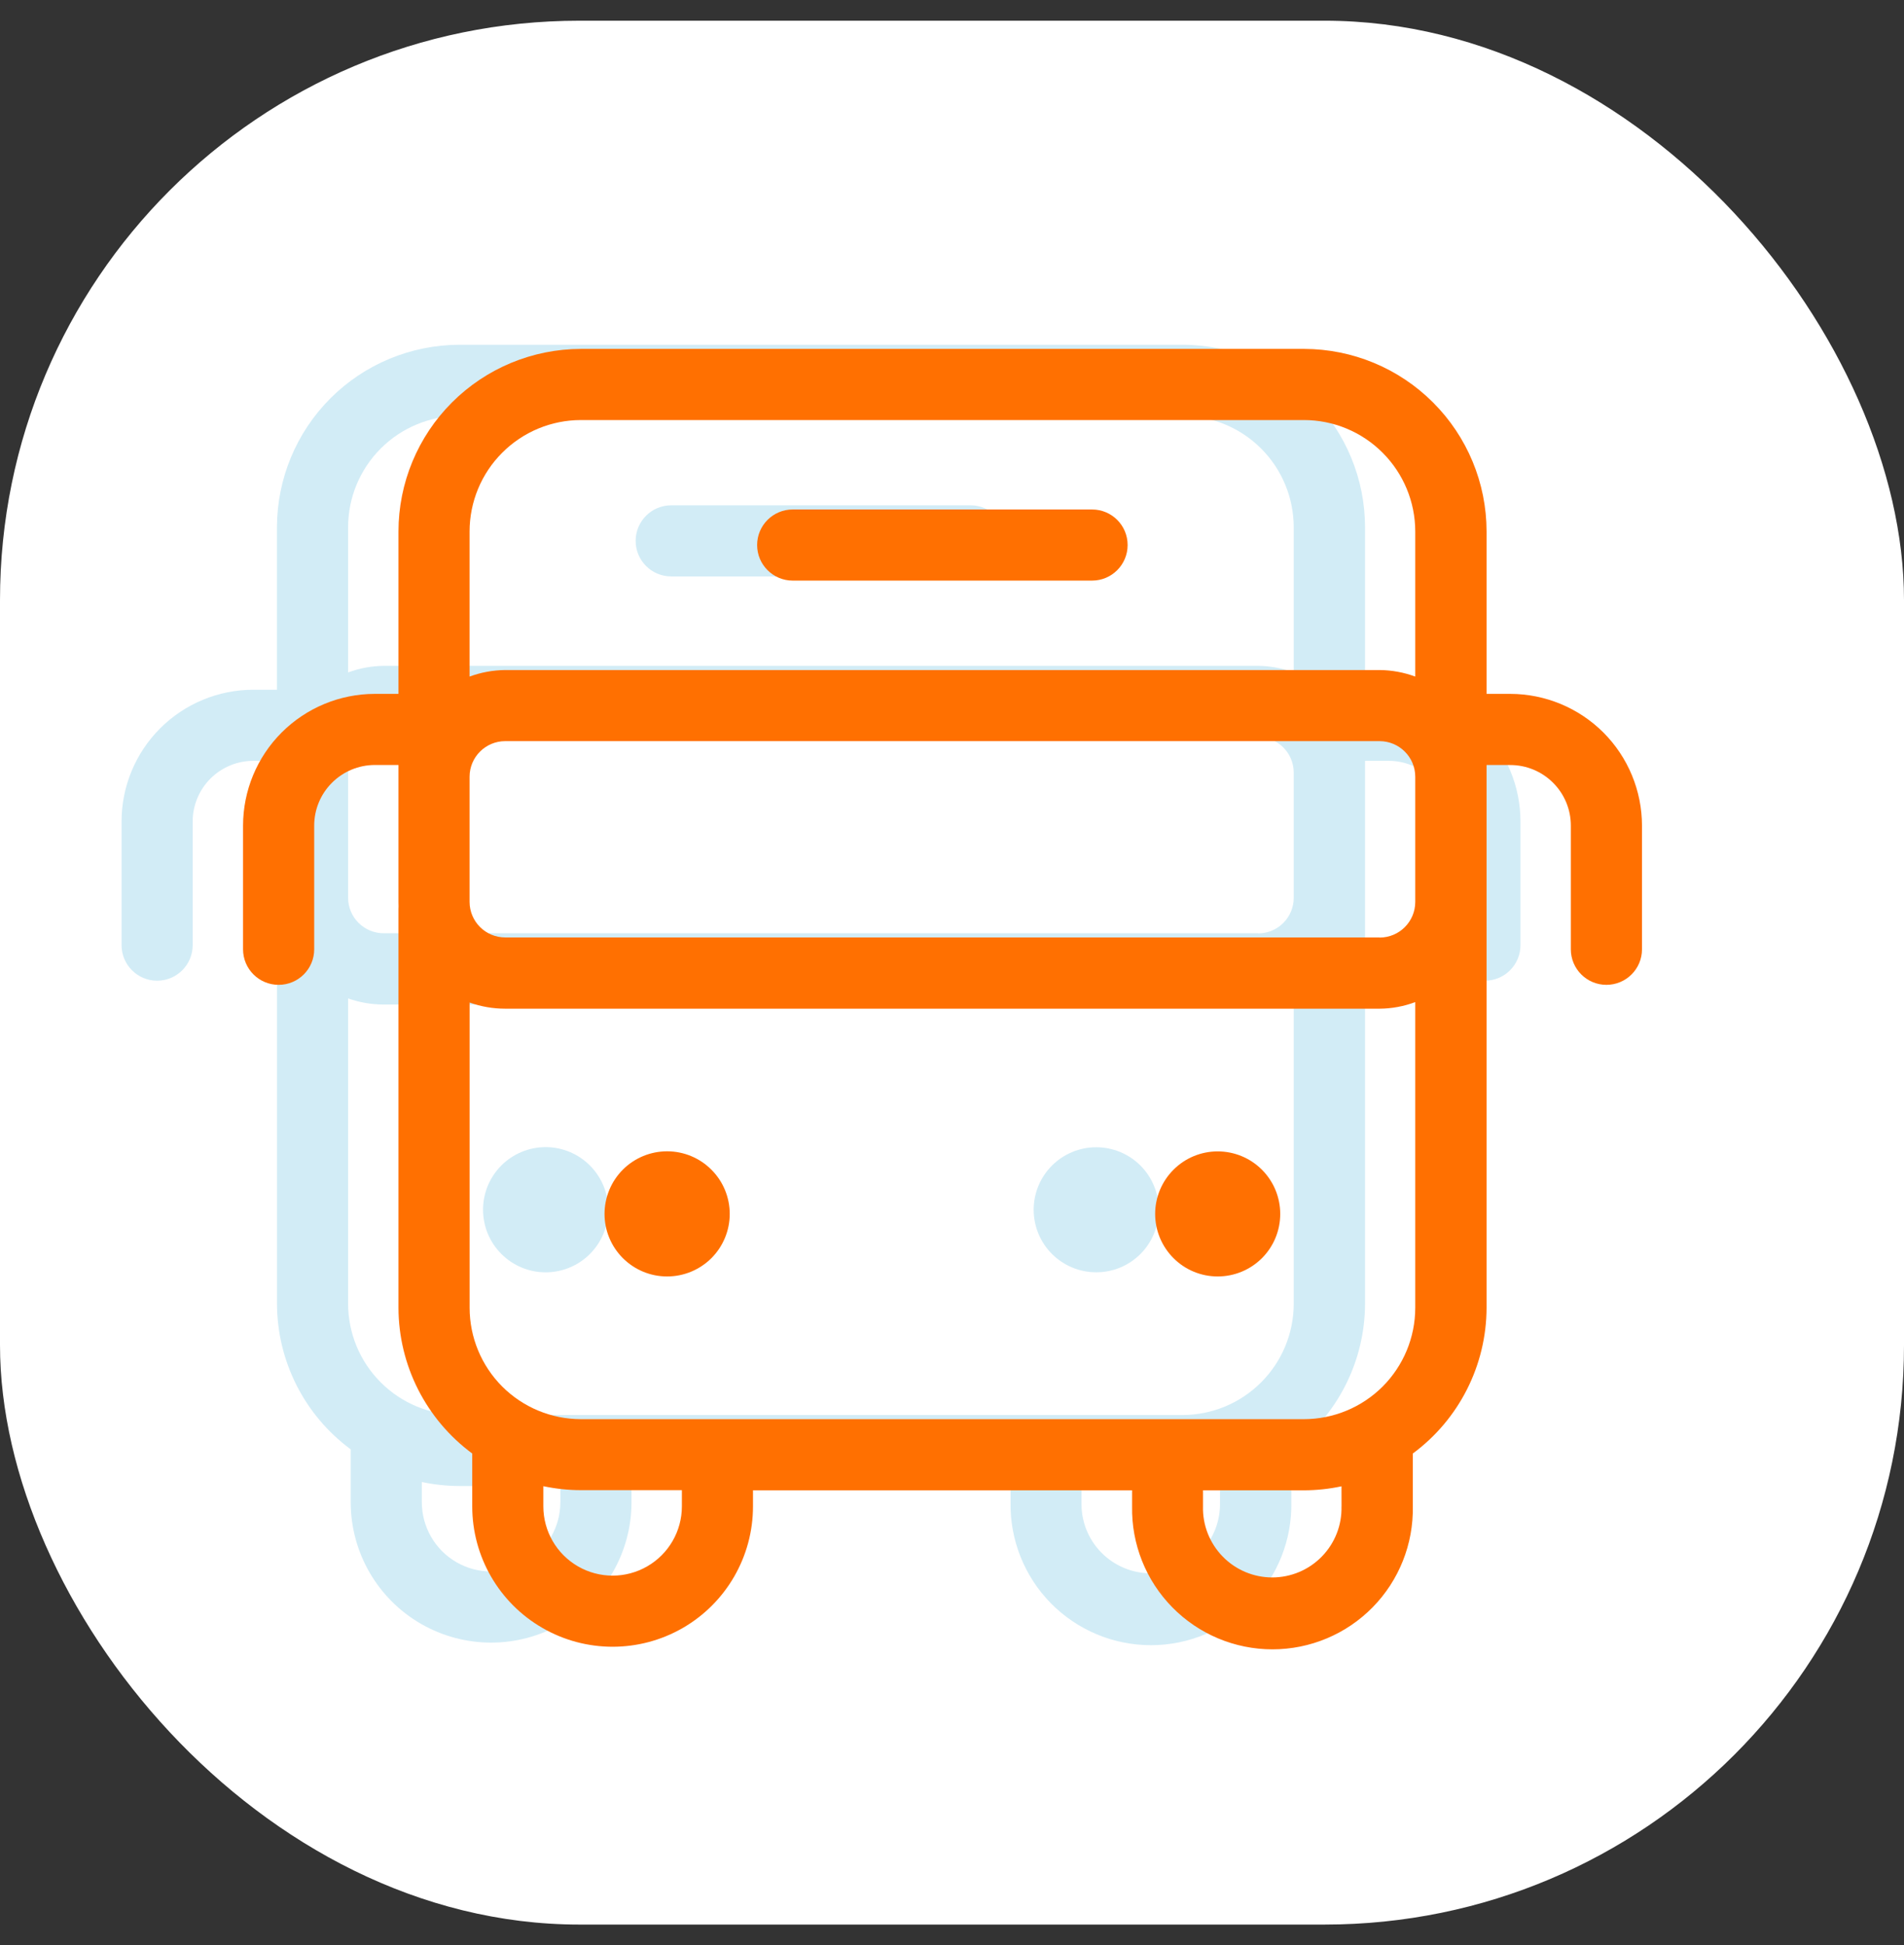 <svg width="46" height="47" viewBox="0 0 46 47" fill="none" xmlns="http://www.w3.org/2000/svg">
<rect x="0" y="0" width="46" height="47" fill="#333333" stroke="none"/>
<rect y="0.5" width="46" height="46" rx="14" fill="white"/>
<path fill-rule="evenodd" clip-rule="evenodd" d="M4.655 22.836C4.655 23.31 4.27 23.695 3.796 23.695L3.796 23.695C3.321 23.695 2.937 23.31 2.937 22.836V19.847C2.937 19.003 3.273 18.194 3.869 17.598C4.466 17.001 5.275 16.666 6.119 16.665H6.691V12.739C6.693 11.57 7.157 10.45 7.984 9.623C8.81 8.797 9.931 8.332 11.099 8.33H28.571C29.74 8.331 30.86 8.797 31.687 9.623C32.513 10.45 32.978 11.57 32.979 12.739V16.665H33.552C34.396 16.666 35.205 17.001 35.801 17.598C36.398 18.194 36.733 19.003 36.734 19.847V22.836C36.734 23.31 36.35 23.695 35.875 23.695C35.401 23.695 35.016 23.31 35.016 22.836V19.847C35.016 19.459 34.861 19.087 34.587 18.812C34.312 18.538 33.94 18.383 33.552 18.383H32.979V31.499C32.976 32.888 32.315 34.193 31.198 35.018V36.295C31.215 37.206 30.865 38.084 30.227 38.734C29.589 39.383 28.717 39.75 27.807 39.75C26.896 39.75 26.024 39.383 25.386 38.734C24.748 38.084 24.399 37.206 24.415 36.295V35.907H15.257V36.295C15.257 37.507 14.611 38.627 13.561 39.233C12.511 39.839 11.219 39.839 10.169 39.233C9.12 38.627 8.473 37.507 8.473 36.295V35.018C7.356 34.193 6.695 32.888 6.692 31.499V21.859C6.692 21.839 6.693 21.819 6.694 21.799C6.692 21.764 6.692 21.729 6.692 21.693V18.383H6.119C5.731 18.383 5.359 18.538 5.084 18.812C4.81 19.087 4.655 19.459 4.655 19.847V22.836ZM8.41 24.123V31.499C8.411 32.212 8.694 32.896 9.199 33.4C9.703 33.905 10.387 34.188 11.1 34.189H28.567C29.28 34.188 29.963 33.905 30.468 33.4C30.972 32.896 31.256 32.212 31.256 31.499V24.112C30.981 24.214 30.691 24.268 30.397 24.271H9.269C8.974 24.27 8.683 24.22 8.41 24.123ZM13.538 36.295H13.539L13.538 35.904H11.099C10.794 35.903 10.49 35.871 10.191 35.807V36.295C10.191 36.893 10.51 37.446 11.028 37.745C11.546 38.044 12.184 38.044 12.701 37.745C13.22 37.446 13.538 36.893 13.538 36.295ZM29.475 36.295H29.475L29.475 35.811C29.176 35.874 28.872 35.907 28.567 35.907H26.129V36.295C26.117 36.747 26.288 37.184 26.603 37.507C26.918 37.83 27.35 38.013 27.802 38.013C28.253 38.013 28.686 37.83 29.001 37.507C29.316 37.184 29.486 36.747 29.475 36.295ZM9.269 22.549H30.392L30.397 22.552C30.871 22.551 31.255 22.168 31.256 21.693V18.666C31.255 18.192 30.871 17.808 30.397 17.806H9.269C8.795 17.807 8.41 18.192 8.41 18.666V21.69C8.41 22.164 8.795 22.548 9.269 22.549ZM28.566 10.048H11.1H11.099C10.386 10.049 9.702 10.333 9.198 10.837C8.694 11.342 8.41 12.025 8.41 12.739V16.247C8.685 16.145 8.975 16.091 9.269 16.088H30.397C30.69 16.091 30.981 16.145 31.256 16.247V12.739C31.255 12.025 30.972 11.342 30.468 10.837C29.963 10.333 29.28 10.049 28.566 10.048ZM23.449 13.927H16.216H16.216C15.742 13.927 15.357 13.543 15.357 13.068C15.357 12.594 15.742 12.209 16.216 12.209H23.449C23.924 12.209 24.308 12.594 24.308 13.068C24.308 13.543 23.924 13.927 23.449 13.927ZM14.694 29.23C14.695 28.828 14.536 28.444 14.252 28.16C13.969 27.876 13.584 27.716 13.183 27.716C12.782 27.716 12.397 27.875 12.113 28.159C11.83 28.442 11.67 28.827 11.67 29.228C11.67 29.629 11.829 30.014 12.113 30.297C12.396 30.581 12.781 30.741 13.182 30.741C13.583 30.741 13.968 30.582 14.251 30.299C14.535 30.015 14.694 29.631 14.694 29.23ZM27.553 28.161C27.836 28.444 27.995 28.829 27.995 29.23C27.995 29.63 27.836 30.015 27.553 30.298C27.27 30.582 26.885 30.741 26.484 30.74C26.083 30.74 25.699 30.581 25.416 30.298C25.132 30.015 24.973 29.63 24.973 29.23C24.973 28.829 25.132 28.444 25.416 28.161C25.699 27.878 26.083 27.719 26.484 27.719C26.885 27.719 27.269 27.878 27.553 28.161Z" fill="#D2ECF6"/>
<path fill-rule="evenodd" clip-rule="evenodd" d="M7.591 22.936C7.591 23.411 7.206 23.795 6.731 23.795L6.731 23.795C6.257 23.795 5.872 23.411 5.872 22.936V19.948C5.873 19.104 6.208 18.295 6.805 17.698C7.402 17.102 8.21 16.766 9.054 16.765H9.627V12.839C9.628 11.671 10.093 10.55 10.919 9.724C11.746 8.897 12.866 8.432 14.035 8.43H31.507C32.675 8.432 33.796 8.897 34.622 9.724C35.449 10.55 35.914 11.671 35.915 12.839V16.765H36.487C37.331 16.766 38.14 17.102 38.737 17.698C39.333 18.295 39.669 19.104 39.67 19.948V22.936C39.67 23.411 39.285 23.795 38.81 23.795C38.336 23.795 37.951 23.411 37.951 22.936V19.948C37.951 19.559 37.797 19.187 37.522 18.913C37.248 18.638 36.876 18.484 36.487 18.484H35.915V31.6C35.911 32.988 35.251 34.293 34.133 35.119V36.396C34.15 37.306 33.8 38.185 33.163 38.834C32.525 39.484 31.653 39.85 30.742 39.85C29.832 39.85 28.96 39.484 28.322 38.834C27.684 38.185 27.334 37.306 27.351 36.396V36.008H18.192V36.396C18.192 37.608 17.546 38.727 16.497 39.333C15.447 39.939 14.154 39.939 13.105 39.333C12.055 38.727 11.409 37.608 11.409 36.396V35.119C10.292 34.293 9.631 32.988 9.627 31.6V21.96C9.627 21.939 9.628 21.919 9.629 21.9C9.628 21.864 9.627 21.829 9.627 21.794V18.483H9.055C8.666 18.484 8.294 18.638 8.02 18.913C7.745 19.187 7.591 19.559 7.591 19.948V22.936ZM11.346 24.223V31.6C11.347 32.313 11.63 32.996 12.134 33.501C12.639 34.005 13.322 34.288 14.035 34.289H31.502C32.215 34.288 32.899 34.005 33.404 33.501C33.908 32.996 34.191 32.313 34.192 31.6V24.212C33.917 24.315 33.626 24.369 33.333 24.371H12.205C11.909 24.371 11.619 24.32 11.346 24.223ZM16.474 36.396H16.474L16.474 36.004H14.035C13.73 36.004 13.425 35.971 13.127 35.908V36.396C13.127 36.994 13.446 37.546 13.963 37.845C14.481 38.144 15.119 38.144 15.637 37.845C16.155 37.546 16.474 36.994 16.474 36.396ZM32.41 36.396H32.411L32.41 35.911C32.112 35.975 31.807 36.007 31.502 36.008H29.064V36.396C29.052 36.847 29.224 37.284 29.539 37.607C29.854 37.931 30.286 38.113 30.737 38.113C31.189 38.113 31.621 37.931 31.936 37.607C32.251 37.284 32.422 36.847 32.41 36.396ZM12.204 22.65H33.327L33.333 22.653C33.806 22.652 34.191 22.268 34.192 21.794V18.766C34.191 18.292 33.806 17.909 33.333 17.907H12.204C11.73 17.908 11.346 18.292 11.345 18.766V21.791C11.346 22.265 11.73 22.649 12.204 22.65ZM31.502 10.149H14.035H14.035C13.322 10.149 12.638 10.433 12.134 10.938C11.629 11.442 11.346 12.126 11.345 12.839V16.347C11.62 16.245 11.911 16.192 12.204 16.189H33.332C33.626 16.192 33.916 16.245 34.192 16.347V12.839C34.191 12.126 33.907 11.442 33.403 10.938C32.899 10.433 32.215 10.149 31.502 10.149ZM26.384 14.028H19.152H19.151C18.677 14.028 18.292 13.643 18.292 13.169C18.292 12.694 18.677 12.31 19.151 12.31H26.384C26.859 12.31 27.243 12.694 27.243 13.169C27.243 13.643 26.859 14.028 26.384 14.028ZM17.63 29.33C17.63 28.929 17.471 28.544 17.187 28.261C16.904 27.977 16.519 27.817 16.118 27.817C15.717 27.817 15.332 27.976 15.049 28.259C14.765 28.543 14.606 28.928 14.605 29.329C14.605 29.73 14.764 30.114 15.048 30.398C15.332 30.682 15.716 30.841 16.117 30.841C16.518 30.841 16.903 30.682 17.187 30.399C17.47 30.116 17.63 29.731 17.63 29.33ZM30.488 28.262C30.771 28.545 30.93 28.929 30.93 29.33C30.93 29.731 30.772 30.115 30.488 30.399C30.205 30.682 29.82 30.841 29.419 30.841C29.018 30.841 28.634 30.682 28.351 30.398C28.068 30.115 27.908 29.731 27.908 29.33C27.908 28.929 28.068 28.545 28.351 28.262C28.634 27.978 29.018 27.819 29.419 27.819C29.82 27.819 30.204 27.978 30.488 28.262Z" fill="#FF7001"/>
</svg>
